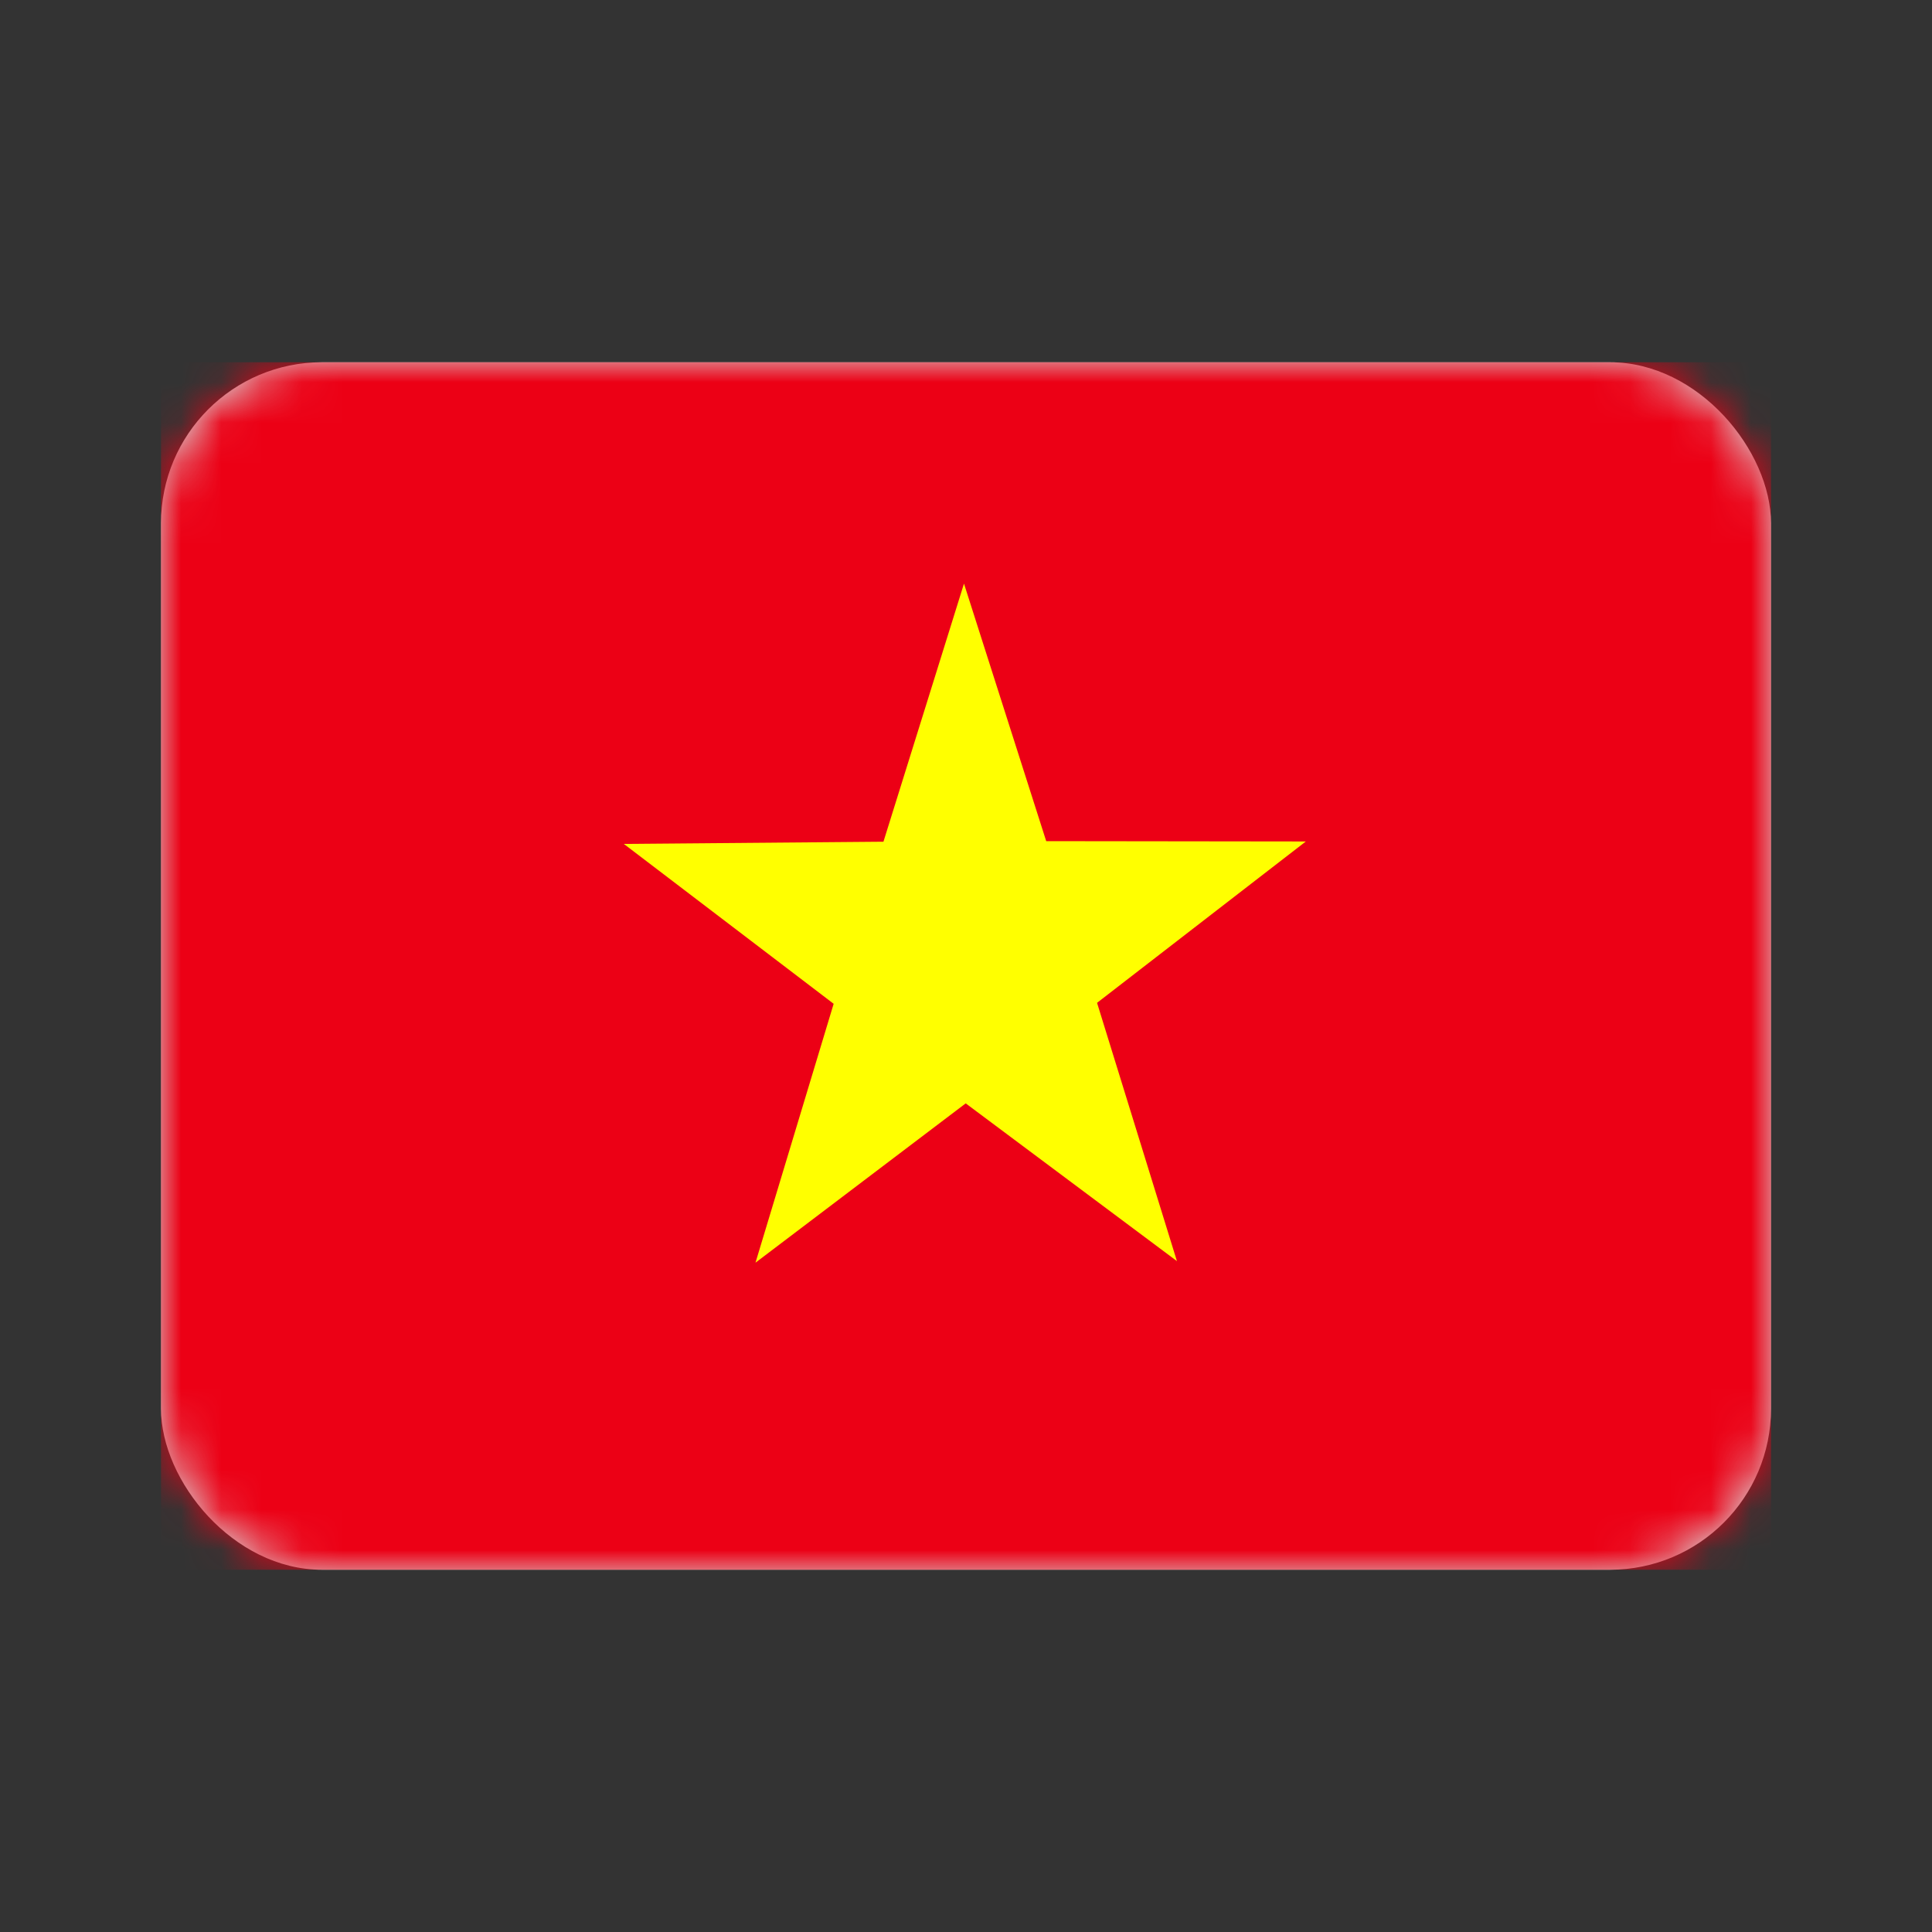 <svg height="48" viewBox="0 0 48 48" width="48" xmlns="http://www.w3.org/2000/svg" xmlns:xlink="http://www.w3.org/1999/xlink"><rect x="0" y="0" width="48" height="48" fill="#333333" stroke="none"/><defs><rect id="a" height="30" rx="4" width="40" x="4" y="9"/><mask id="b" fill="#fff"><use fill="#fff" fill-rule="evenodd" xlink:href="#a"/></mask></defs><g fill="none" fill-rule="evenodd"><path d="m0 0h48v48h-48z"/><use fill="#d8d8d8" xlink:href="#a"/><g fill-rule="nonzero" mask="url(#b)"><g transform="translate(4 9)"><path d="m0 0h40v30h-40z" fill="#ec0015"/><path d="m25.242 22.333-5.249-3.92-5.223 3.958 1.942-6.432-5.213-3.972 6.45-.055 2.001-6.412 2.043 6.398 6.45.008-5.187 4.009 1.985 6.418z" fill="#ff0"/></g></g></g></svg>